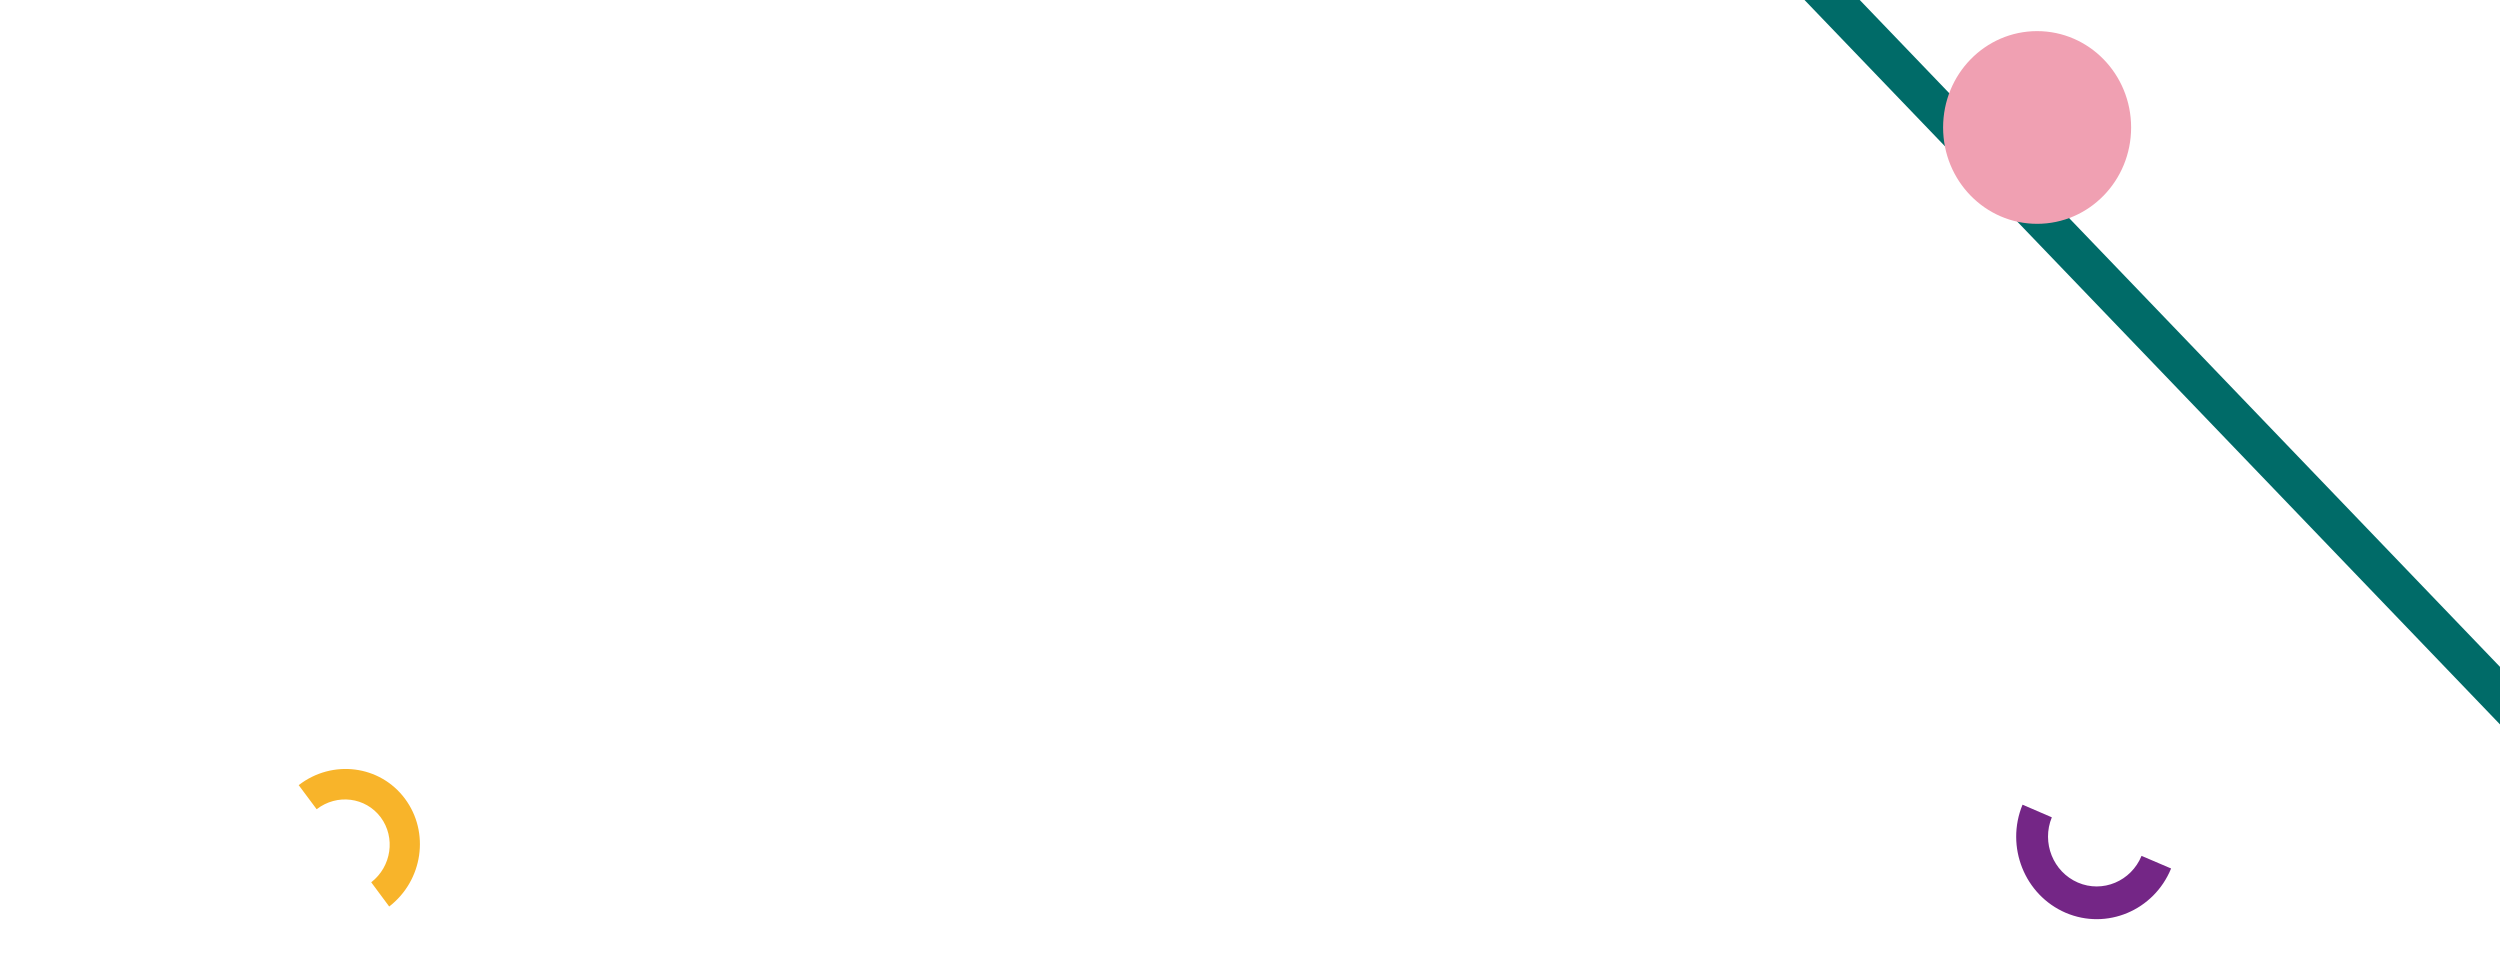 <?xml version="1.0" encoding="utf-8"?>
<!-- Generator: Adobe Illustrator 24.3.0, SVG Export Plug-In . SVG Version: 6.00 Build 0)  -->
<svg version="1.1" id="Capa_1" xmlns="http://www.w3.org/2000/svg" xmlns:xlink="http://www.w3.org/1999/xlink" x="0px" y="0px"
	 width="1920px" height="735px" viewBox="0 0 1920 735" style="enable-background:new 0 0 1920 735;" xml:space="preserve">
<style type="text/css">
	.st0{fill:#006B68;}
	.st1{fill:#F0A0B2;}
	.st2{fill:#742686;}
	.st3{fill:#F8B42A;}
</style>
<path class="st0" d="M1356.1-75.2l-21.4,21.9L2015,655.3l21.4-21.9L1356.1-75.2z"/>
<path class="st1" d="M1564.5,171.9c39.9,0,72.2-33.1,72.2-74s-32.3-74-72.2-74c-39.9,0-72.2,33.1-72.2,74S1524.6,171.9,1564.5,171.9
	z"/>
<path class="st2" d="M1575.8,627.7c-8,19.5,1,41.9,20,50.1c19,8.2,40.9-1,48.9-20.5l22.7,9.7c-13.2,32.3-49.5,47.5-81,34
	c-31.5-13.6-46.4-50.7-33.1-83L1575.8,627.7z"/>
<path class="st3" d="M285.1,677.6c15.6-12.1,18.8-34.4,7.3-49.9c-11.6-15.5-33.6-18.3-49.2-6.2L229.4,603
	c25.8-20,62.4-15.4,81.6,10.4c19.2,25.8,13.8,62.8-12.1,82.8L285.1,677.6z"/>
</svg>

